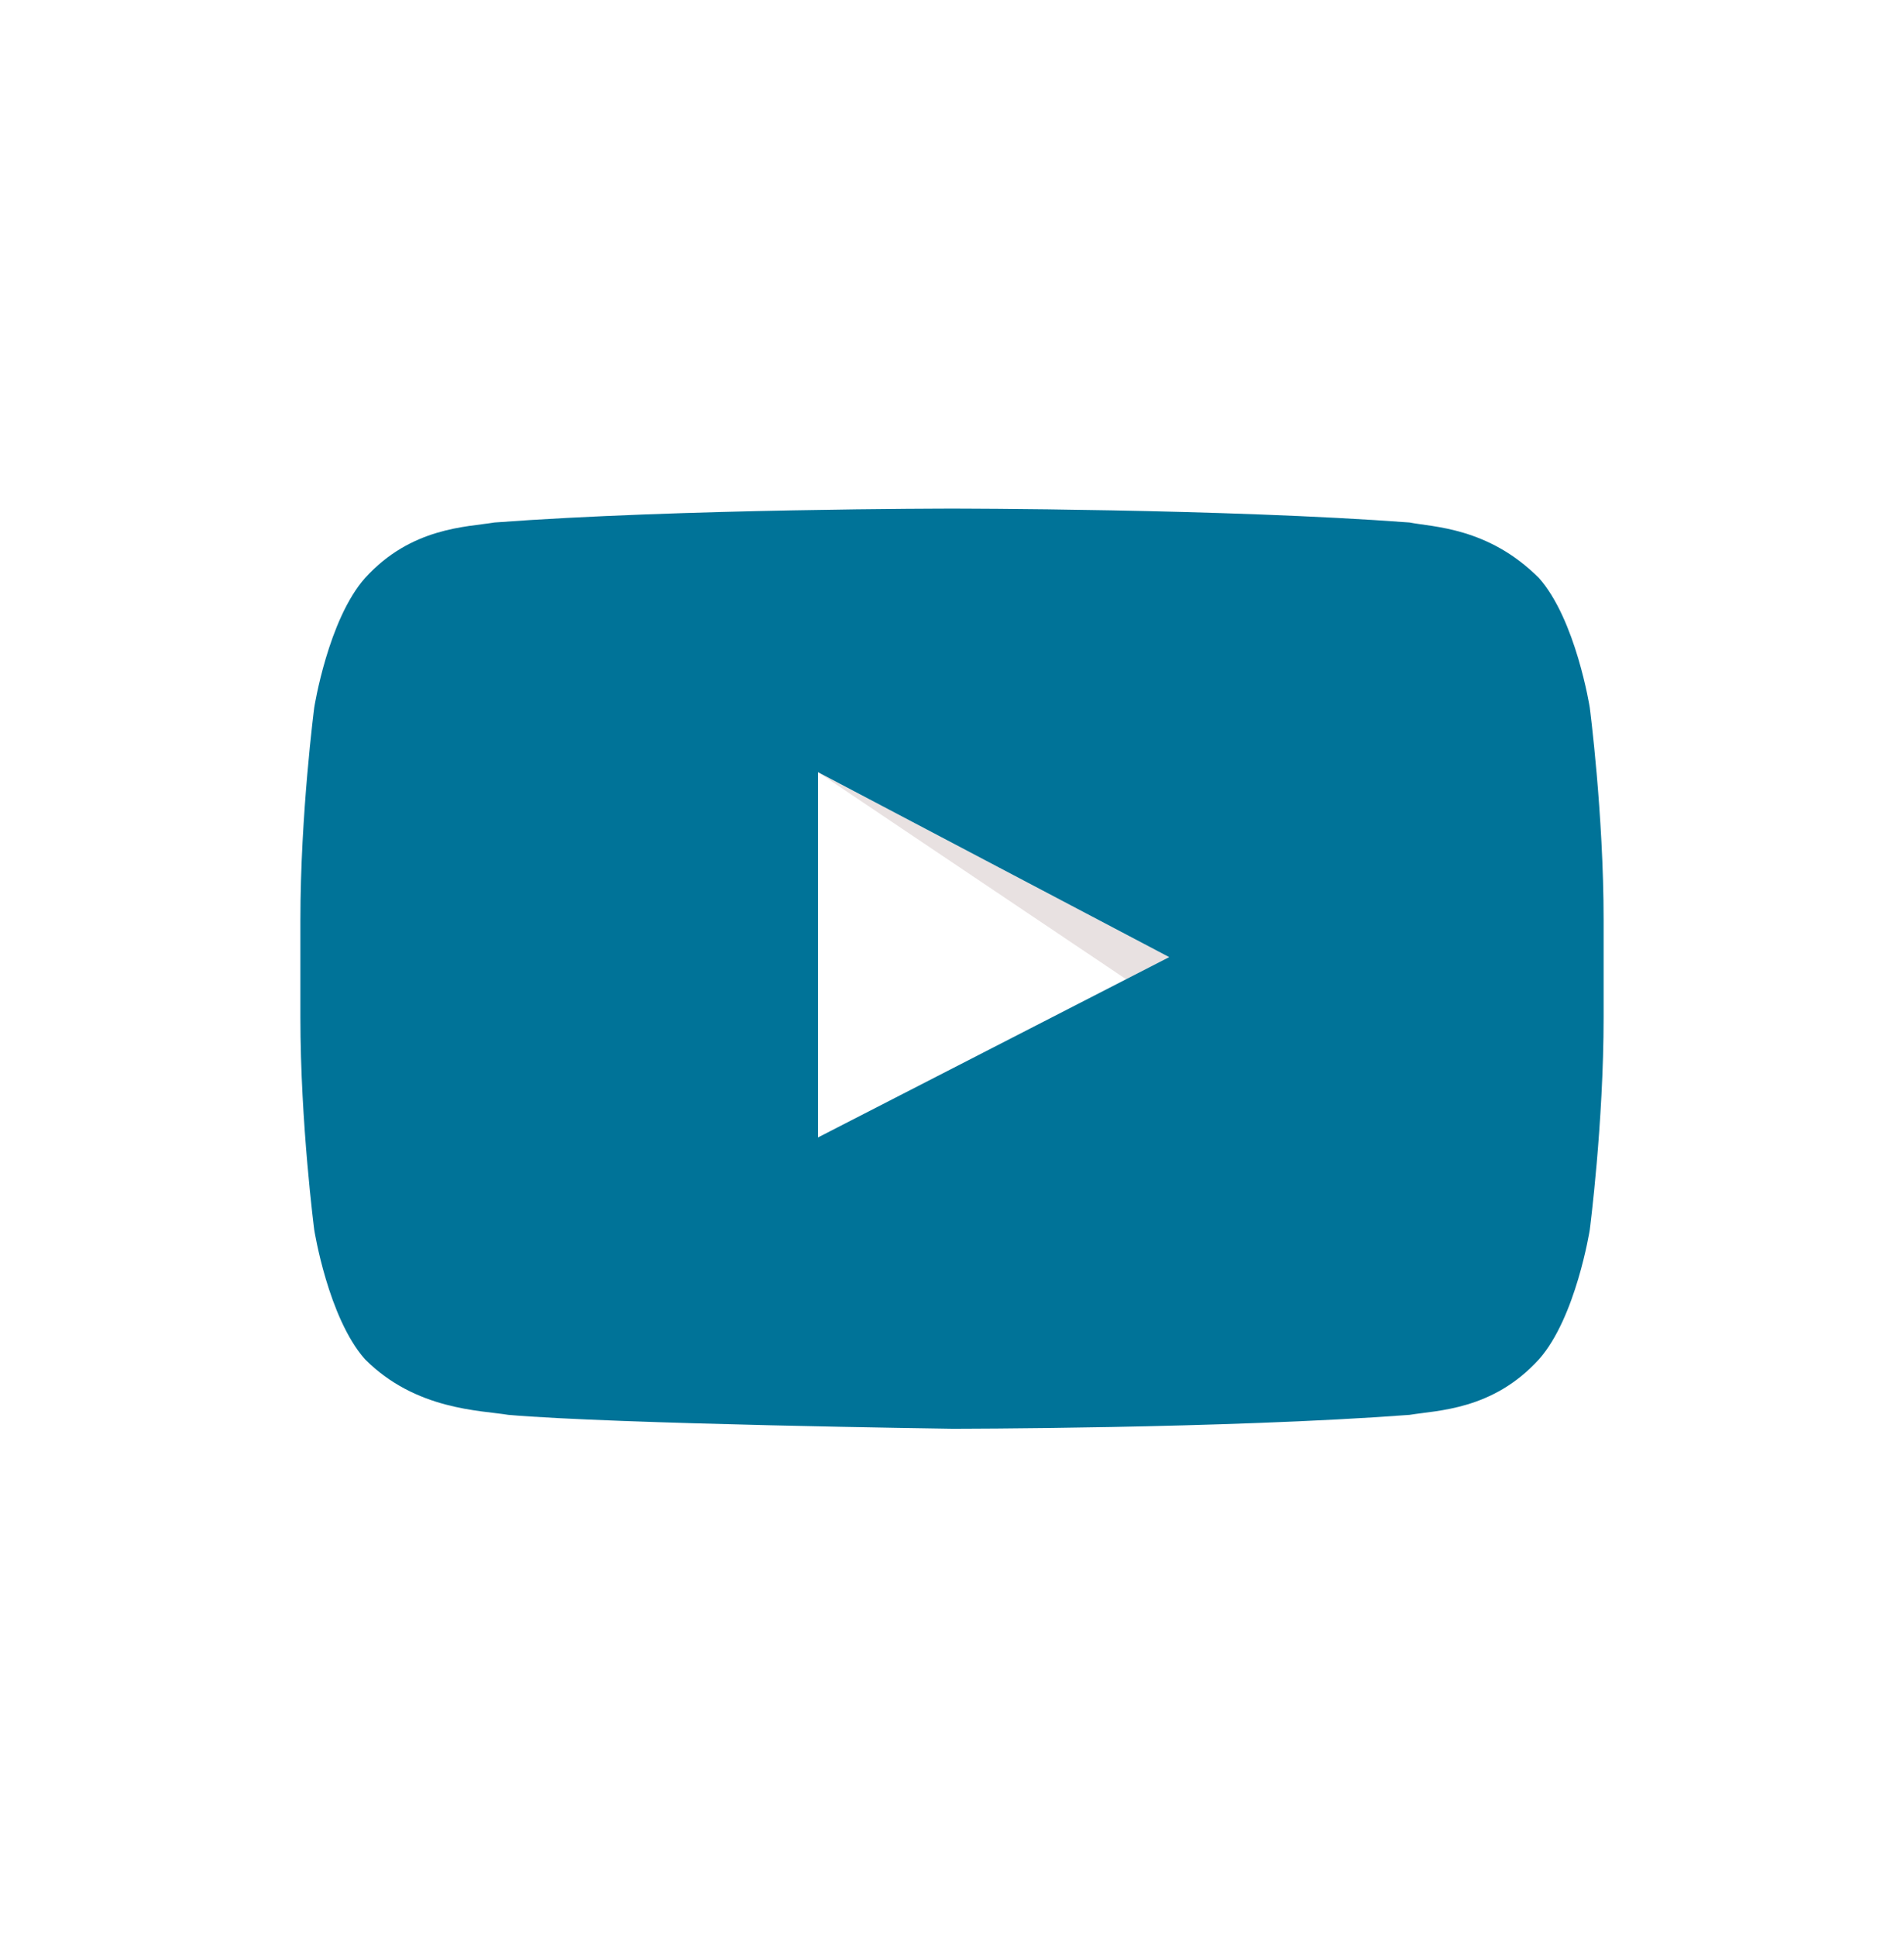 <?xml version="1.0" encoding="utf-8"?>
<!-- Generator: Adobe Illustrator 18.1.1, SVG Export Plug-In . SVG Version: 6.00 Build 0)  -->
<!DOCTYPE svg PUBLIC "-//W3C//DTD SVG 1.1//EN" "http://www.w3.org/Graphics/SVG/1.1/DTD/svg11.dtd">
<svg version="1.1" id="Laag_1" xmlns="http://www.w3.org/2000/svg" xmlns:xlink="http://www.w3.org/1999/xlink" x="0px" y="0px"
	 viewBox="574.7 400 41.2 41.9" enable-background="new 574.7 400 41.2 41.9" xml:space="preserve">
<g>
	<path id="The_Sharpness" opacity="0.12" fill-rule="evenodd" clip-rule="evenodd" fill="#420000" d="M592.4,416.7l6.7,4.5l0.9-0.5
		L592.4,416.7z"/>
	<g id="Lozenge">
		<g>
			<path fill="#007398" d="M609.1,415.3c0,0-0.3-1.9-1.1-2.8c-1.1-1.1-2.3-1.1-2.8-1.2c-4-0.3-9.9-0.3-9.9-0.3h0c0,0-5.9,0-9.9,0.3
				c-0.6,0.1-1.8,0.1-2.8,1.2c-0.8,0.9-1.1,2.8-1.1,2.8s-0.3,2.3-0.3,4.6v2.1c0,2.3,0.3,4.6,0.3,4.6s0.3,1.9,1.1,2.8
				c1.1,1.1,2.5,1.1,3.1,1.2c2.3,0.2,9.6,0.3,9.6,0.3s5.9,0,9.9-0.3c0.6-0.1,1.8-0.1,2.8-1.2c0.8-0.9,1.1-2.8,1.1-2.8
				s0.3-2.3,0.3-4.6v-2.1C609.4,417.6,609.1,415.3,609.1,415.3z M592.4,424.6l0-7.9l7.6,4L592.4,424.6z"/>
		</g>
	</g>
</g>
</svg>

